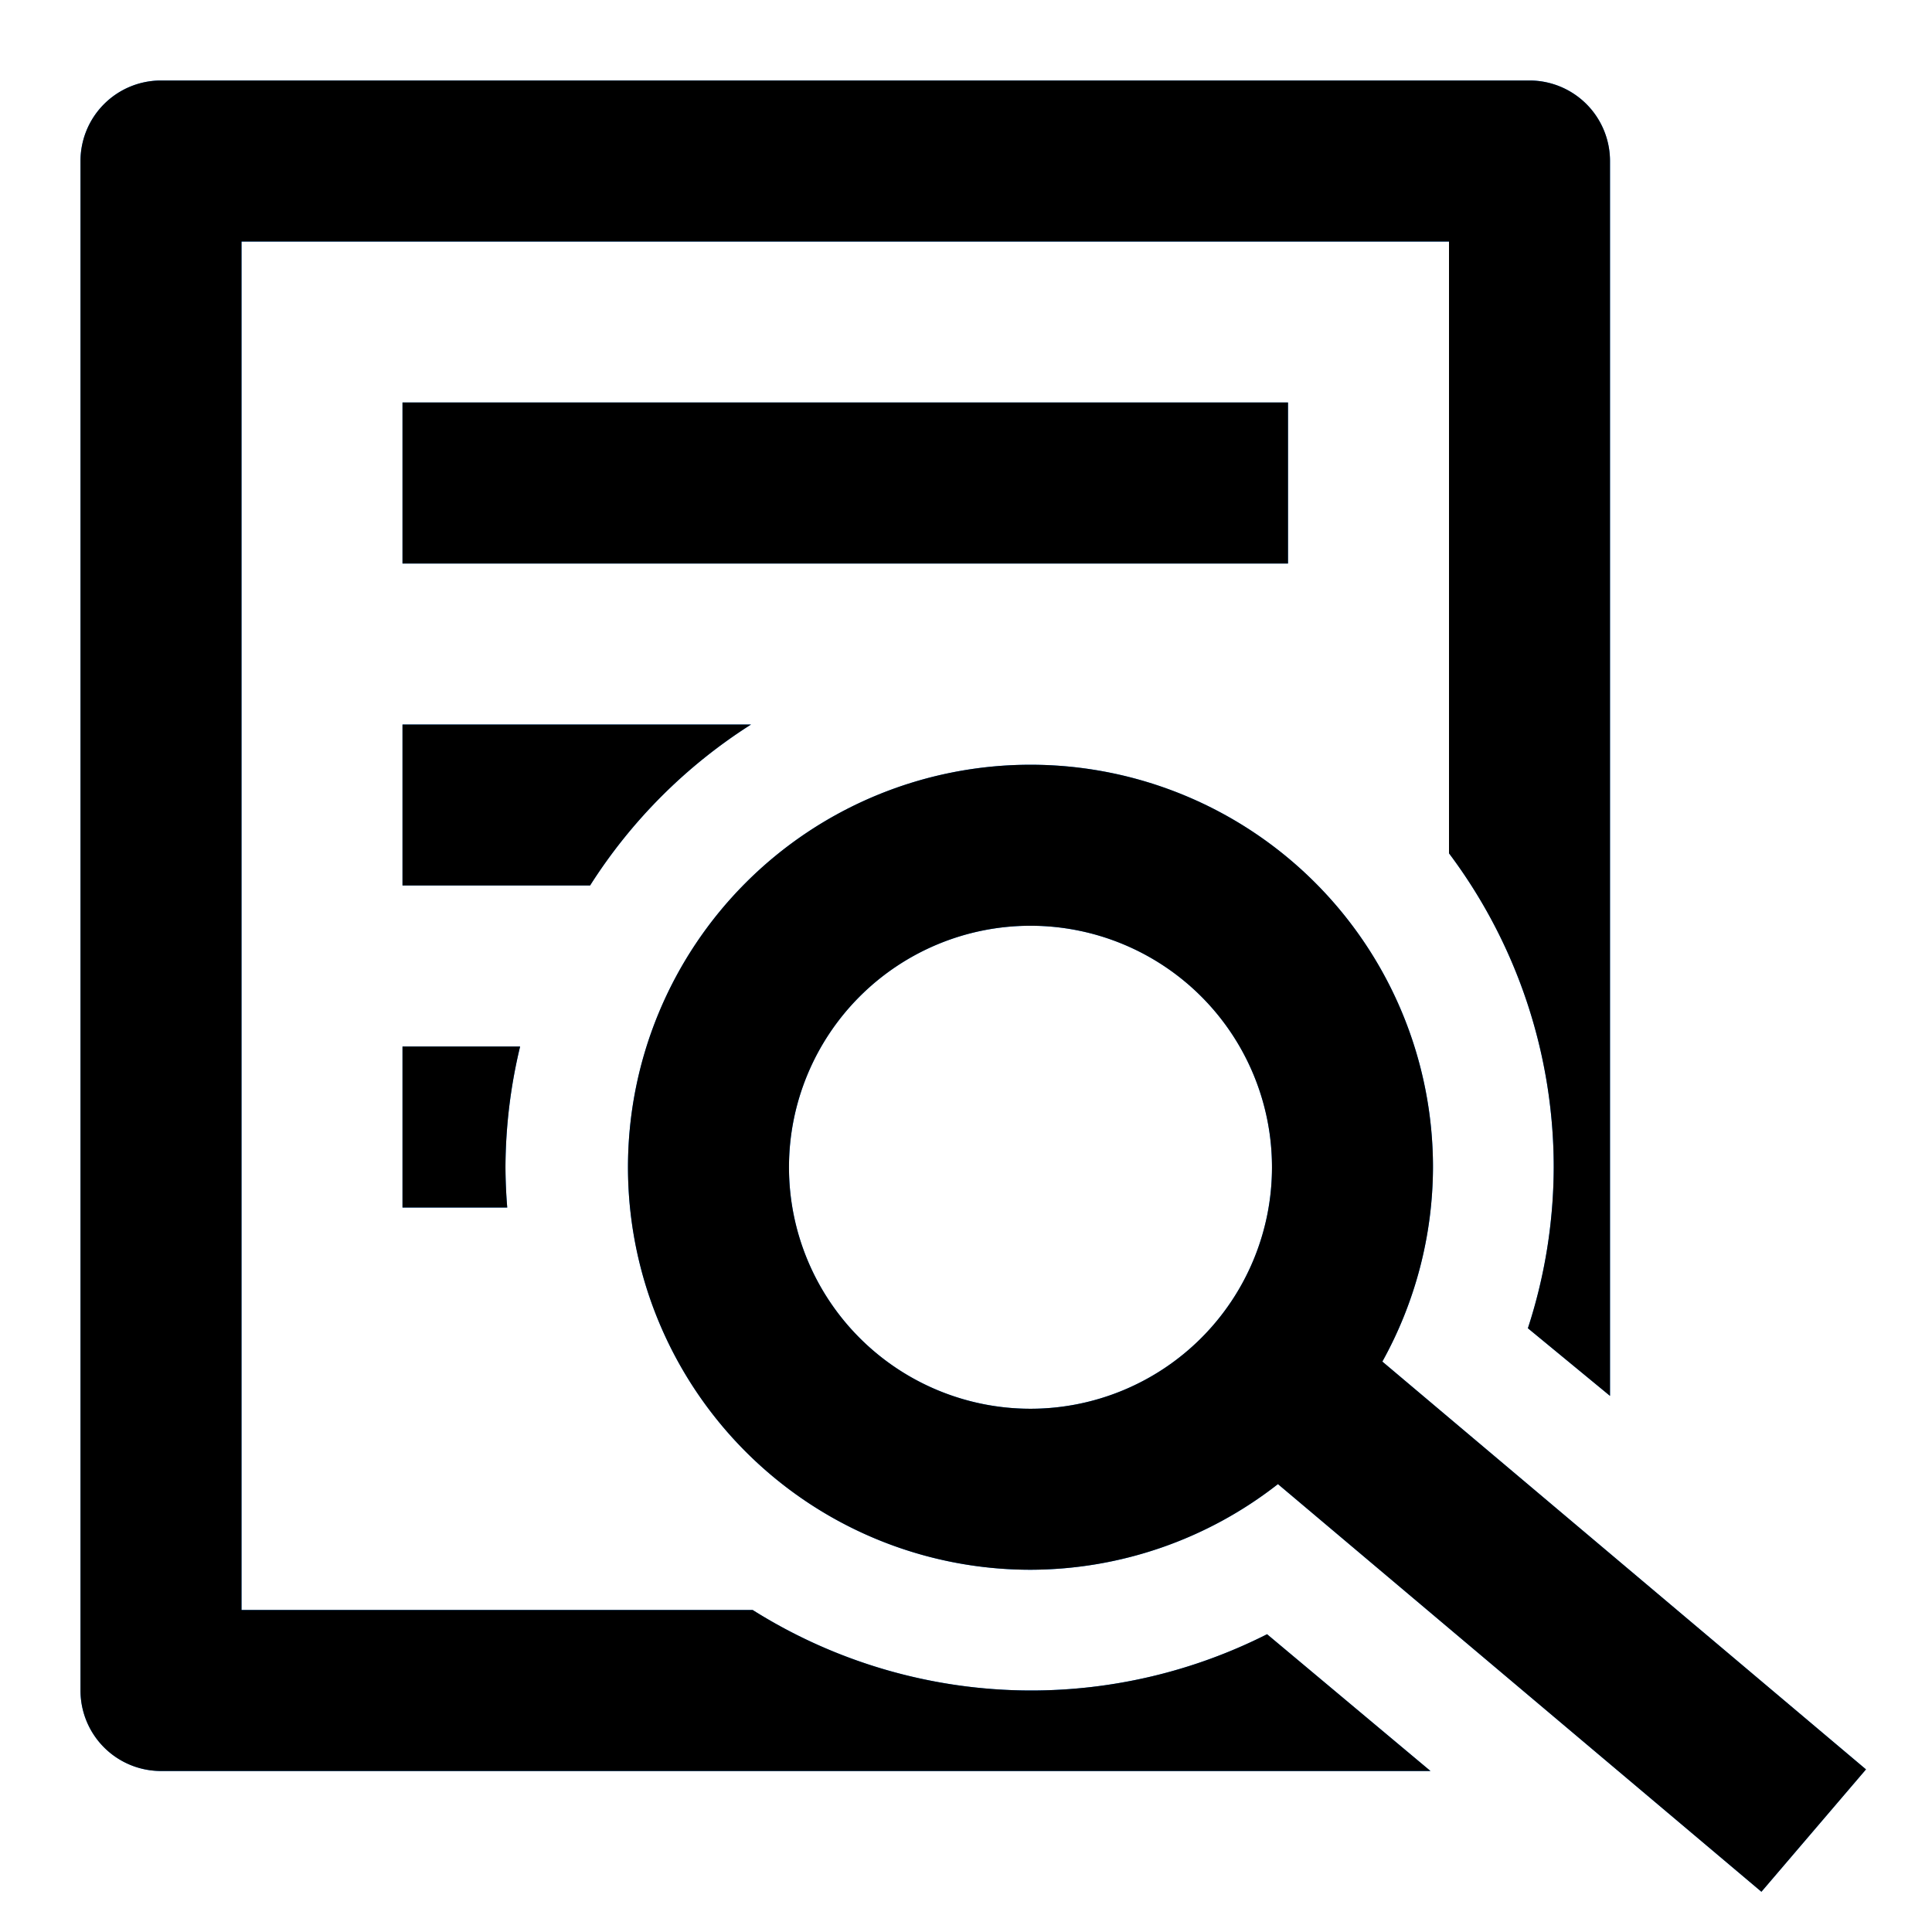 <svg xmlns="http://www.w3.org/2000/svg" viewBox="0 0 24 24"><style>use:not(:target){display:none;}</style><defs><path id="a" d="M 2 1 A 1 1 0 0 0 1 2 L 1 21 A 1 1 0 0 0 2 22 L 17.77 22 L 15.74 20.301 A 6.5 6.5 0 0 1 12.801 21 A 6.5 6.5 0 0 1 9.35 20 L 3 20 L 3 3 L 18 3 L 18 10.6 A 6.5 6.5 0 0 1 19.301 14.5 A 6.5 6.5 0 0 1 18.98 16.5 L 20 17.34 L 20 2 A 1 1 0 0 0 19 1 L 2 1 z M 5 5 L 5 7 L 16 7 L 16 5 L 5 5 z M 5 9 L 5 11 L 7.33 11 A 6.5 6.5 0 0 1 9.33 9 L 5 9 z M 12.801 9.5 A 5 5 0 0 0 7.801 14.5 A 5 5 0 0 0 12.801 19.5 A 5 5 0 0 0 15.875 18.436 L 21.881 23.5 L 23.18 21.98 L 17.172 16.914 A 5 5 0 0 0 17.801 14.5 A 5 5 0 0 0 12.801 9.5 z M 12.801 11.5 A 3 3 0 0 1 15.801 14.5 A 3 3 0 0 1 12.801 17.5 A 3 3 0 0 1 9.801 14.5 A 3 3 0 0 1 12.801 11.5 z M 5 13 L 5 15 L 6.301 15 A 6.5 6.5 0 0 1 6.279 14.5 A 6.5 6.5 0 0 1 6.461 13 L 5 13 z"/></defs><use id="blue" href="#a" fill="#0a84ff"/><use id="black" href="#a" fill="#000"/></svg>
